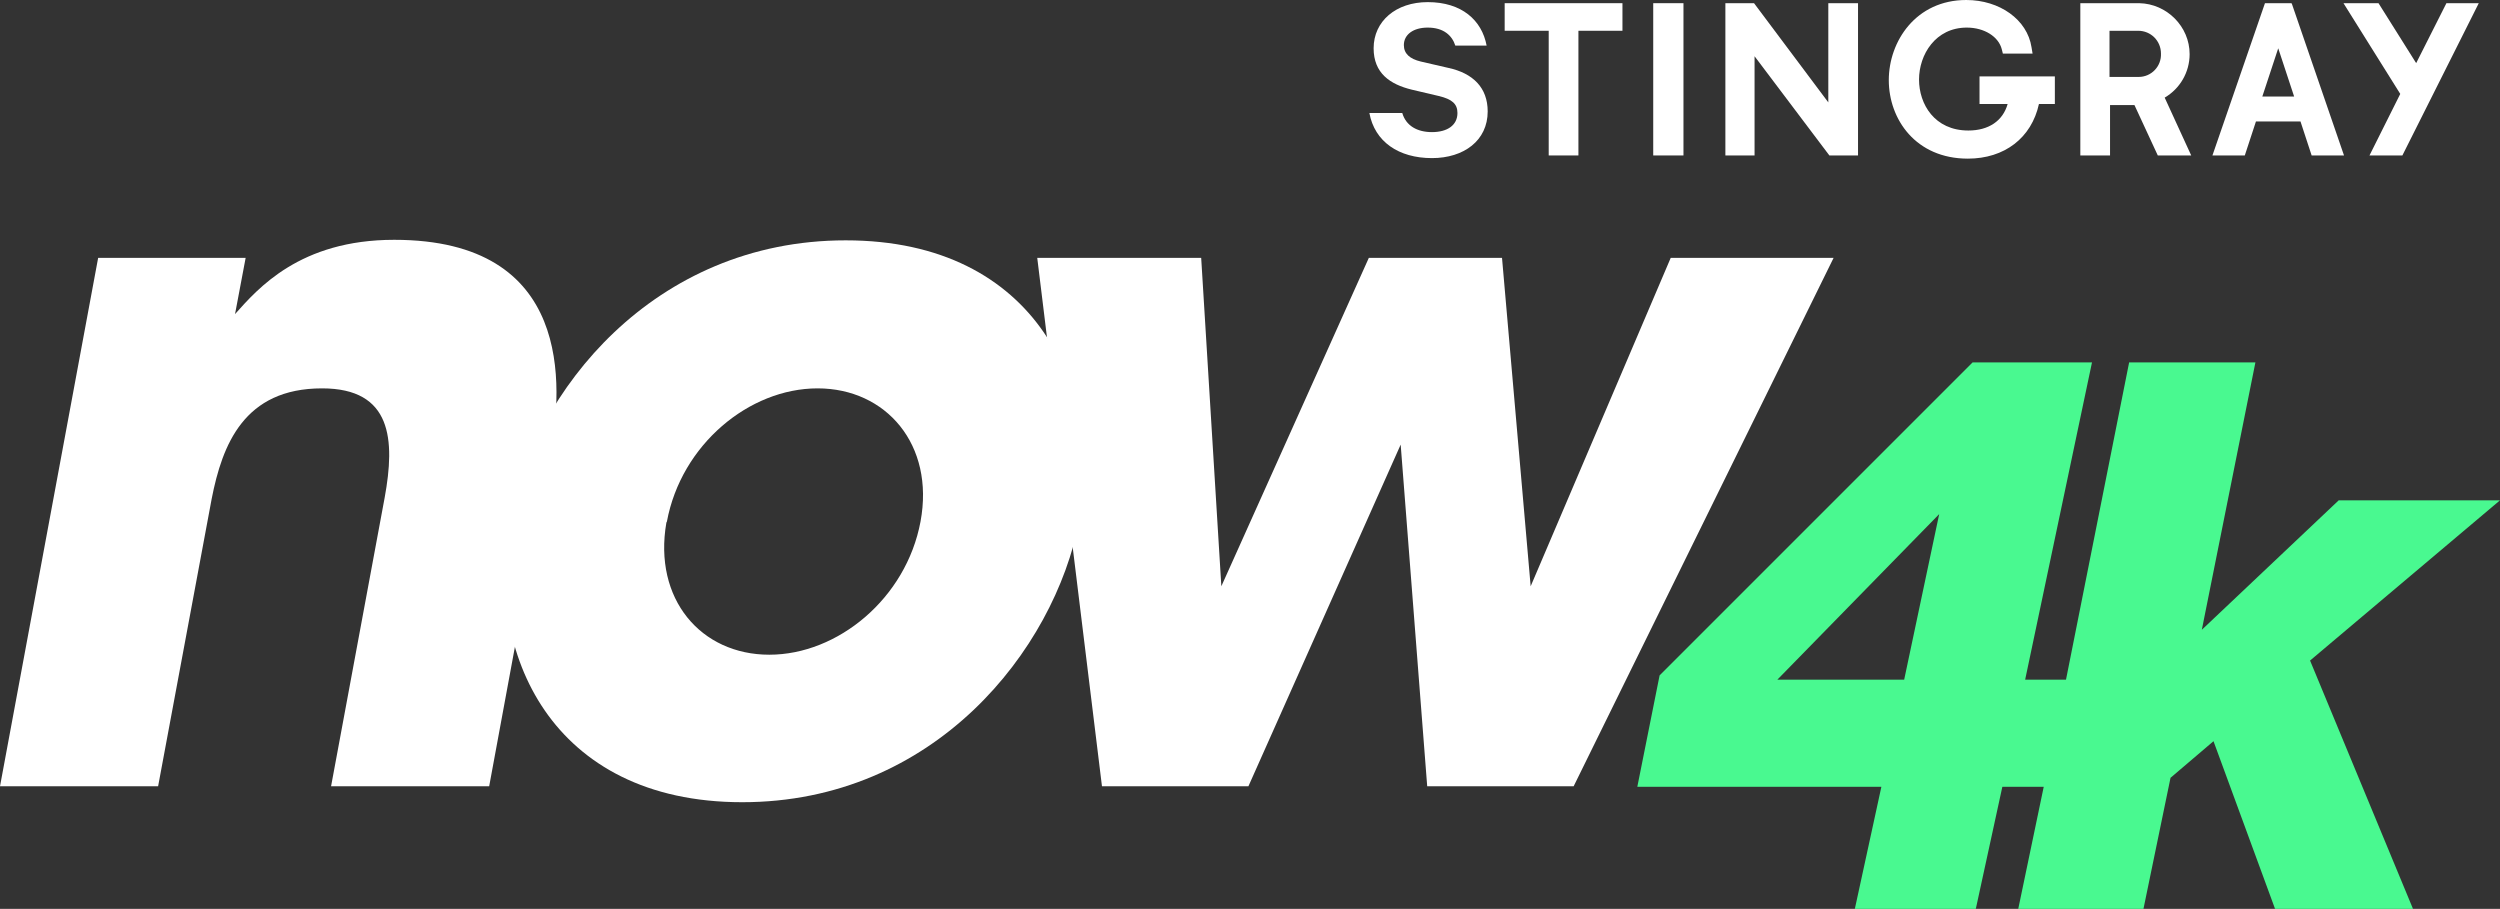 <?xml version="1.0" encoding="UTF-8"?>
<!-- Generator: Adobe Illustrator 22.1.0, SVG Export Plug-In . SVG Version: 6.00 Build 0)  -->
<svg id="Layer_2" width="471.2" height="171.3" version="1.1" viewBox="0 0 471.2 171.3" xml:space="preserve" xmlns="http://www.w3.org/2000/svg" xmlns:cc="http://creativecommons.org/ns#" xmlns:dc="http://purl.org/dc/elements/1.1/" xmlns:rdf="http://www.w3.org/1999/02/22-rdf-syntax-ns#"><rect x="0" y="0" width="471.2" height="171.3" fill="#333333" stroke="none"/>
<g id="g20" transform="translate(-120.9,-229.2)" fill="#fff">
	<polygon id="polygon4" points="412.8 258.5 418.4 258.5 418.4 235 426.7 235 426.7 229.8 404.5 229.8 404.5 235 412.8 235"/>
	<rect id="rect6" x="432.5" y="229.8" width="5.7" height="28.7"/>
	<polygon id="polygon8" points="446.1 229.8 446.1 258.5 451.6 258.5 451.6 239.8 465.7 258.5 471.1 258.5 471.1 229.8 465.5 229.8 465.5 248.5 451.5 229.8"/>
	<path id="path10" d="m494 248.8h5.3c-0.9 3.2-3.6 5-7.4 5-6.4 0-9.3-5-9.3-9.6 0-4.7 3.1-9.8 9-9.8 3.3 0 6 1.7 6.6 4.1l0.2 0.8h5.6l-0.2-1.2c-0.8-5.2-6-8.9-12.3-8.9-9.5 0-14.6 7.8-14.6 15.1 0 7.4 5.1 14.8 14.9 14.8 6.9 0 12-3.9 13.4-10.3h3v-5.2h-14.2z"/>
	<polygon id="polygon12" points="569.2 229.8 562.6 229.8 573.3 246.9 567.5 258.5 573.7 258.5 588.1 229.8 582 229.8 576.3 241.1"/>
	<path id="path14" d="m528.9 247.6c2.9-1.7 4.7-4.8 4.7-8.2 0-5.2-4.3-9.5-9.5-9.6h-11.1v28.7h5.6v-9.5h4.6l4.4 9.5h6.3zm-4.9-3.9h-5.5v-8.7h5.4c2.4 0 4.3 1.9 4.3 4.3 0.1 2.4-1.8 4.4-4.2 4.4z"/>
	<path id="path16" d="m552.9 230-0.1-0.2h-5l-9.9 28.7h6.1l2.1-6.4h8.4l2.1 6.4h6.1zm-5.6 17.4 3-9.1 3 9.1z"/>
	<path id="path18" d="m393.9 242-5.2-1.2c-2.1-0.5-3.2-1.5-3.2-3.1 0-2 1.8-3.3 4.5-3.3 3 0 4.6 1.5 5.2 3.4h5.9c-0.9-4.8-4.7-8.2-11.1-8.2-6 0-10.2 3.6-10.2 8.7 0 4.7 3.1 6.8 7.2 7.8l5.1 1.2c2.5 0.6 3.5 1.5 3.5 3.2 0 2.3-1.9 3.6-4.8 3.6-2.8 0-4.9-1.2-5.6-3.6h-6.2c1 5.4 5.5 8.5 11.8 8.5 6 0 10.5-3.3 10.5-8.8 0-4.5-2.8-7.2-7.4-8.2z"/>
</g>
<g id="g30" transform="translate(-120.9,-229.2)" fill="#fff">
	<g id="g28" fill="#fff">
		<path id="path22" d="m139.4 277.8h27.8l-2 10.6c4.3-4.8 12.2-14 30-14 33.6 0 31.9 27.3 29.4 40.7l-11.5 62.3h-29.8l10.1-54.4c2-10.9 1.4-20.6-11.8-20.6-14.7 0-18.8 10.6-20.8 20.8l-10.1 54.2h-29.8z"/>
		<path id="path24" d="m216.9 327.3c4.5-24.2 27.1-52.8 63.4-52.8s48.5 28.5 44 52.9c-4.7 24.4-27.3 53-63.5 53s-48.5-28.5-43.8-53v-0.1zm29.6 0.4c-2.5 14.4 6.5 24.9 19.4 24.9s25.8-10.6 28.5-25.1-6.5-25.1-19.4-25.1-25.7 10.6-28.4 25.1z"/>
		<path id="path26" d="m316.4 277.8h30.9l3.8 61.9 27.8-61.9h25.1l5.4 61.9 26.4-61.9h30.7l-49 99.6h-27.6l-5-64.4-28.7 64.4h-27.6z"/>
	</g>
</g>
<path id="path32" class="st0" d="m471.2 94.3h-30.4l-25.8 24.4 10.1-50.4h-23.8l-11.9 59.8h-7.7l12.6-59.8h-22.5l-59 59-4.2 21h46l-5 23h22.8l5-23h7.8l-4.8 23h23.6l5.1-24.7 8.1-6.9 11.6 31.6h26l-19.4-46.8zm-136.2 33.8 30.5-31.2-6.6 31.2z" fill="#49f990"/>
</svg>

